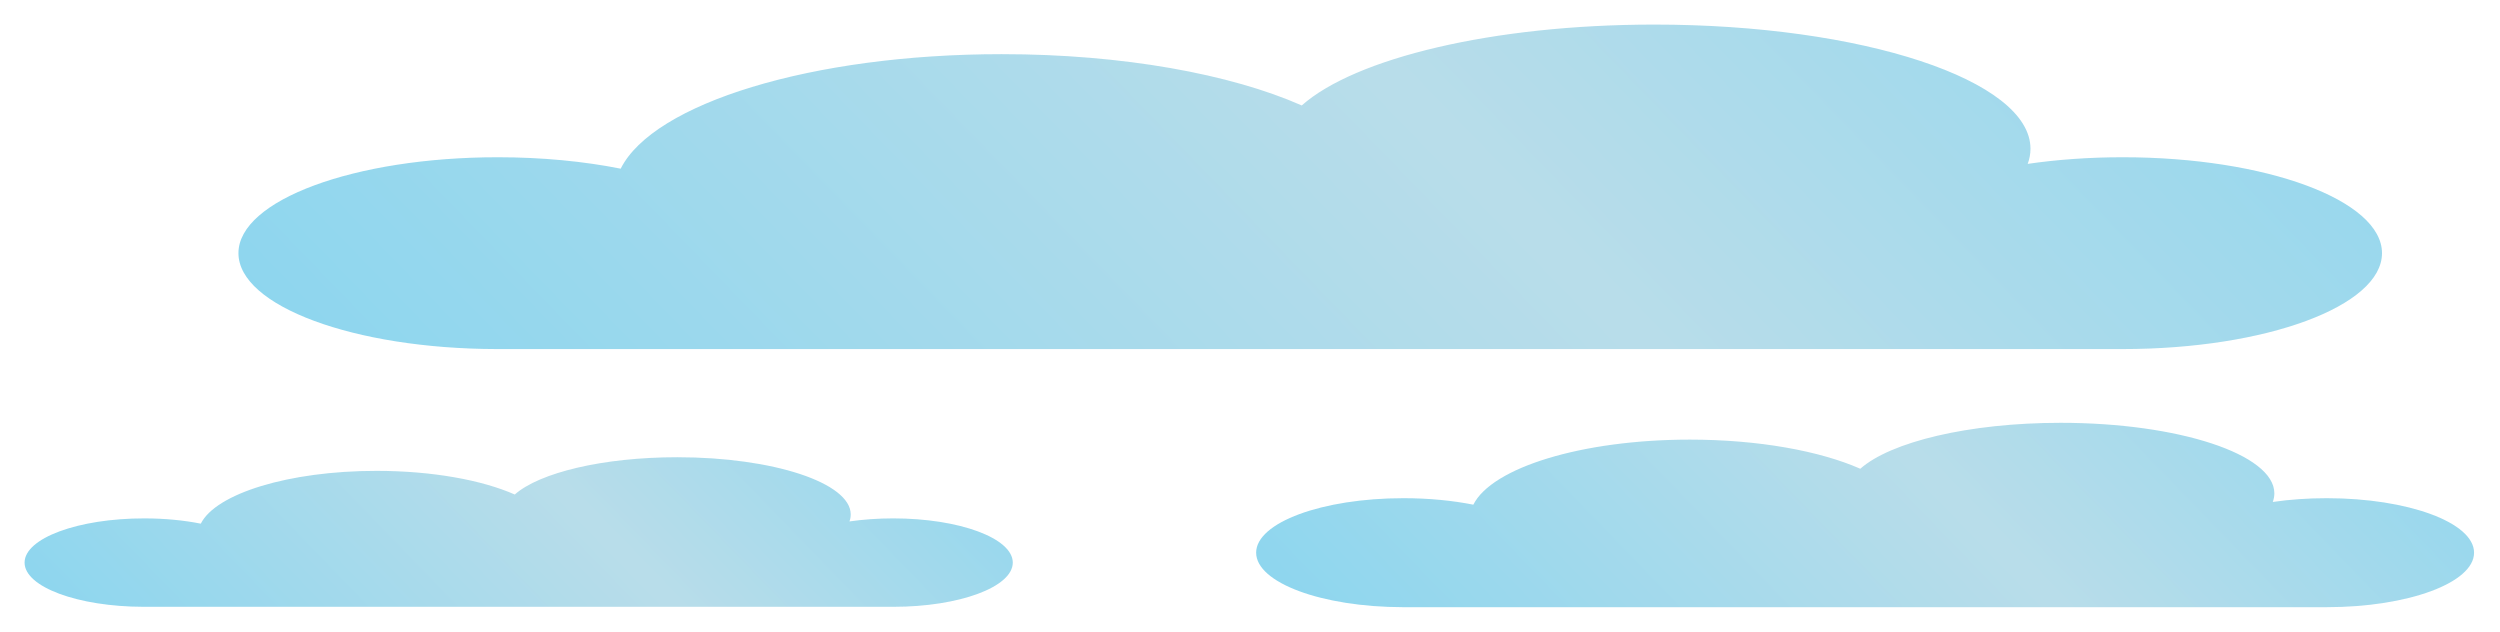 <svg width="1017" height="257" viewBox="0 0 1017 257" fill="none" xmlns="http://www.w3.org/2000/svg">
<g filter="url(#filter0_f_36_128)">
<path fill-rule="evenodd" clip-rule="evenodd" d="M824.873 66.665C825.617 64.645 826 62.589 826 60.503C826 32.611 757.5 10 673 10C607.261 10 551.206 23.685 529.555 42.896C500.673 30.163 456.724 22.033 407.5 22.033C330.106 22.033 265.75 42.13 252.5 68.618C237.619 65.651 220.591 63.967 202.5 63.967C144.234 63.967 97 81.435 97 102.983C97 124.47 143.964 141.9 202 142H202.5H863H863.5C921.766 142 969 124.532 969 102.983C969 81.435 921.766 63.967 863.5 63.967C849.865 63.967 836.835 64.923 824.873 66.665Z" fill="url(#paint0_linear_36_128)" fill-opacity="0.7"/>
</g>
<g filter="url(#filter1_f_36_128)">
<path fill-rule="evenodd" clip-rule="evenodd" d="M345.556 212.123C345.899 211.192 346.076 210.244 346.076 209.282C346.076 196.424 314.496 186 275.541 186C245.235 186 219.393 192.309 209.412 201.165C196.097 195.295 175.836 191.547 153.144 191.547C117.464 191.547 87.796 200.812 81.687 213.024C74.827 211.656 66.977 210.879 58.636 210.879C31.775 210.879 10 218.932 10 228.866C10 238.772 31.651 246.807 58.406 246.853V246.853H58.552L58.636 246.853L58.721 246.853H363.133L363.293 246.853L363.364 246.853C390.225 246.853 412 238.8 412 228.866C412 218.932 390.225 210.879 363.364 210.879C357.078 210.879 351.071 211.32 345.556 212.123Z" fill="url(#paint1_linear_36_128)" fill-opacity="0.7"/>
</g>
<g filter="url(#filter2_f_36_128)">
<path fill-rule="evenodd" clip-rule="evenodd" d="M924.564 204.196C924.987 203.048 925.204 201.88 925.204 200.695C925.204 184.847 886.284 172 838.273 172C800.921 172 769.072 179.776 756.77 190.691C740.36 183.456 715.389 178.837 687.421 178.837C643.447 178.837 606.881 190.255 599.352 205.306C590.897 203.62 581.222 202.663 570.943 202.663C537.837 202.663 511 212.588 511 224.831C511 237.04 537.684 246.943 570.659 247V247H570.856L570.943 247L571.03 247H946.227C946.322 247 946.417 247 946.512 247C979.617 247 1006.45 237.075 1006.45 224.831C1006.45 212.588 979.617 202.663 946.512 202.663C938.765 202.663 931.361 203.206 924.564 204.196Z" fill="url(#paint2_linear_36_128)" fill-opacity="0.7"/>
</g>
<defs>
<filter id="filter0_f_36_128" x="87" y="0" width="892" height="152" filterUnits="userSpaceOnUse" color-interpolation-filters="sRGB">
<feFlood flood-opacity="0" result="BackgroundImageFix"/>
<feBlend mode="normal" in="SourceGraphic" in2="BackgroundImageFix" result="shape"/>
<feGaussianBlur stdDeviation="5" result="effect1_foregroundBlur_36_128"/>
</filter>
<filter id="filter1_f_36_128" x="0" y="176" width="422" height="80.853" filterUnits="userSpaceOnUse" color-interpolation-filters="sRGB">
<feFlood flood-opacity="0" result="BackgroundImageFix"/>
<feBlend mode="normal" in="SourceGraphic" in2="BackgroundImageFix" result="shape"/>
<feGaussianBlur stdDeviation="5" result="effect1_foregroundBlur_36_128"/>
</filter>
<filter id="filter2_f_36_128" x="501" y="162" width="515.455" height="95" filterUnits="userSpaceOnUse" color-interpolation-filters="sRGB">
<feFlood flood-opacity="0" result="BackgroundImageFix"/>
<feBlend mode="normal" in="SourceGraphic" in2="BackgroundImageFix" result="shape"/>
<feGaussianBlur stdDeviation="5" result="effect1_foregroundBlur_36_128"/>
</filter>
<linearGradient id="paint0_linear_36_128" x1="1114.08" y1="44.304" x2="537.44" y2="602.995" gradientUnits="userSpaceOnUse">
<stop offset="0.045" stop-color="#5DC5E8"/>
<stop offset="0.48" stop-color="#9BCFE1"/>
<stop offset="0.98" stop-color="#5DC5E8"/>
</linearGradient>
<linearGradient id="paint1_linear_36_128" x1="478.883" y1="201.814" x2="213.047" y2="459.376" gradientUnits="userSpaceOnUse">
<stop offset="0.045" stop-color="#5DC5E8"/>
<stop offset="0.48" stop-color="#9BCFE1"/>
<stop offset="0.98" stop-color="#5DC5E8"/>
</linearGradient>
<linearGradient id="paint2_linear_36_128" x1="1088.89" y1="191.491" x2="761.25" y2="508.929" gradientUnits="userSpaceOnUse">
<stop offset="0.045" stop-color="#5DC5E8"/>
<stop offset="0.48" stop-color="#9BCFE1"/>
<stop offset="0.98" stop-color="#5DC5E8"/>
</linearGradient>
</defs>
</svg>
